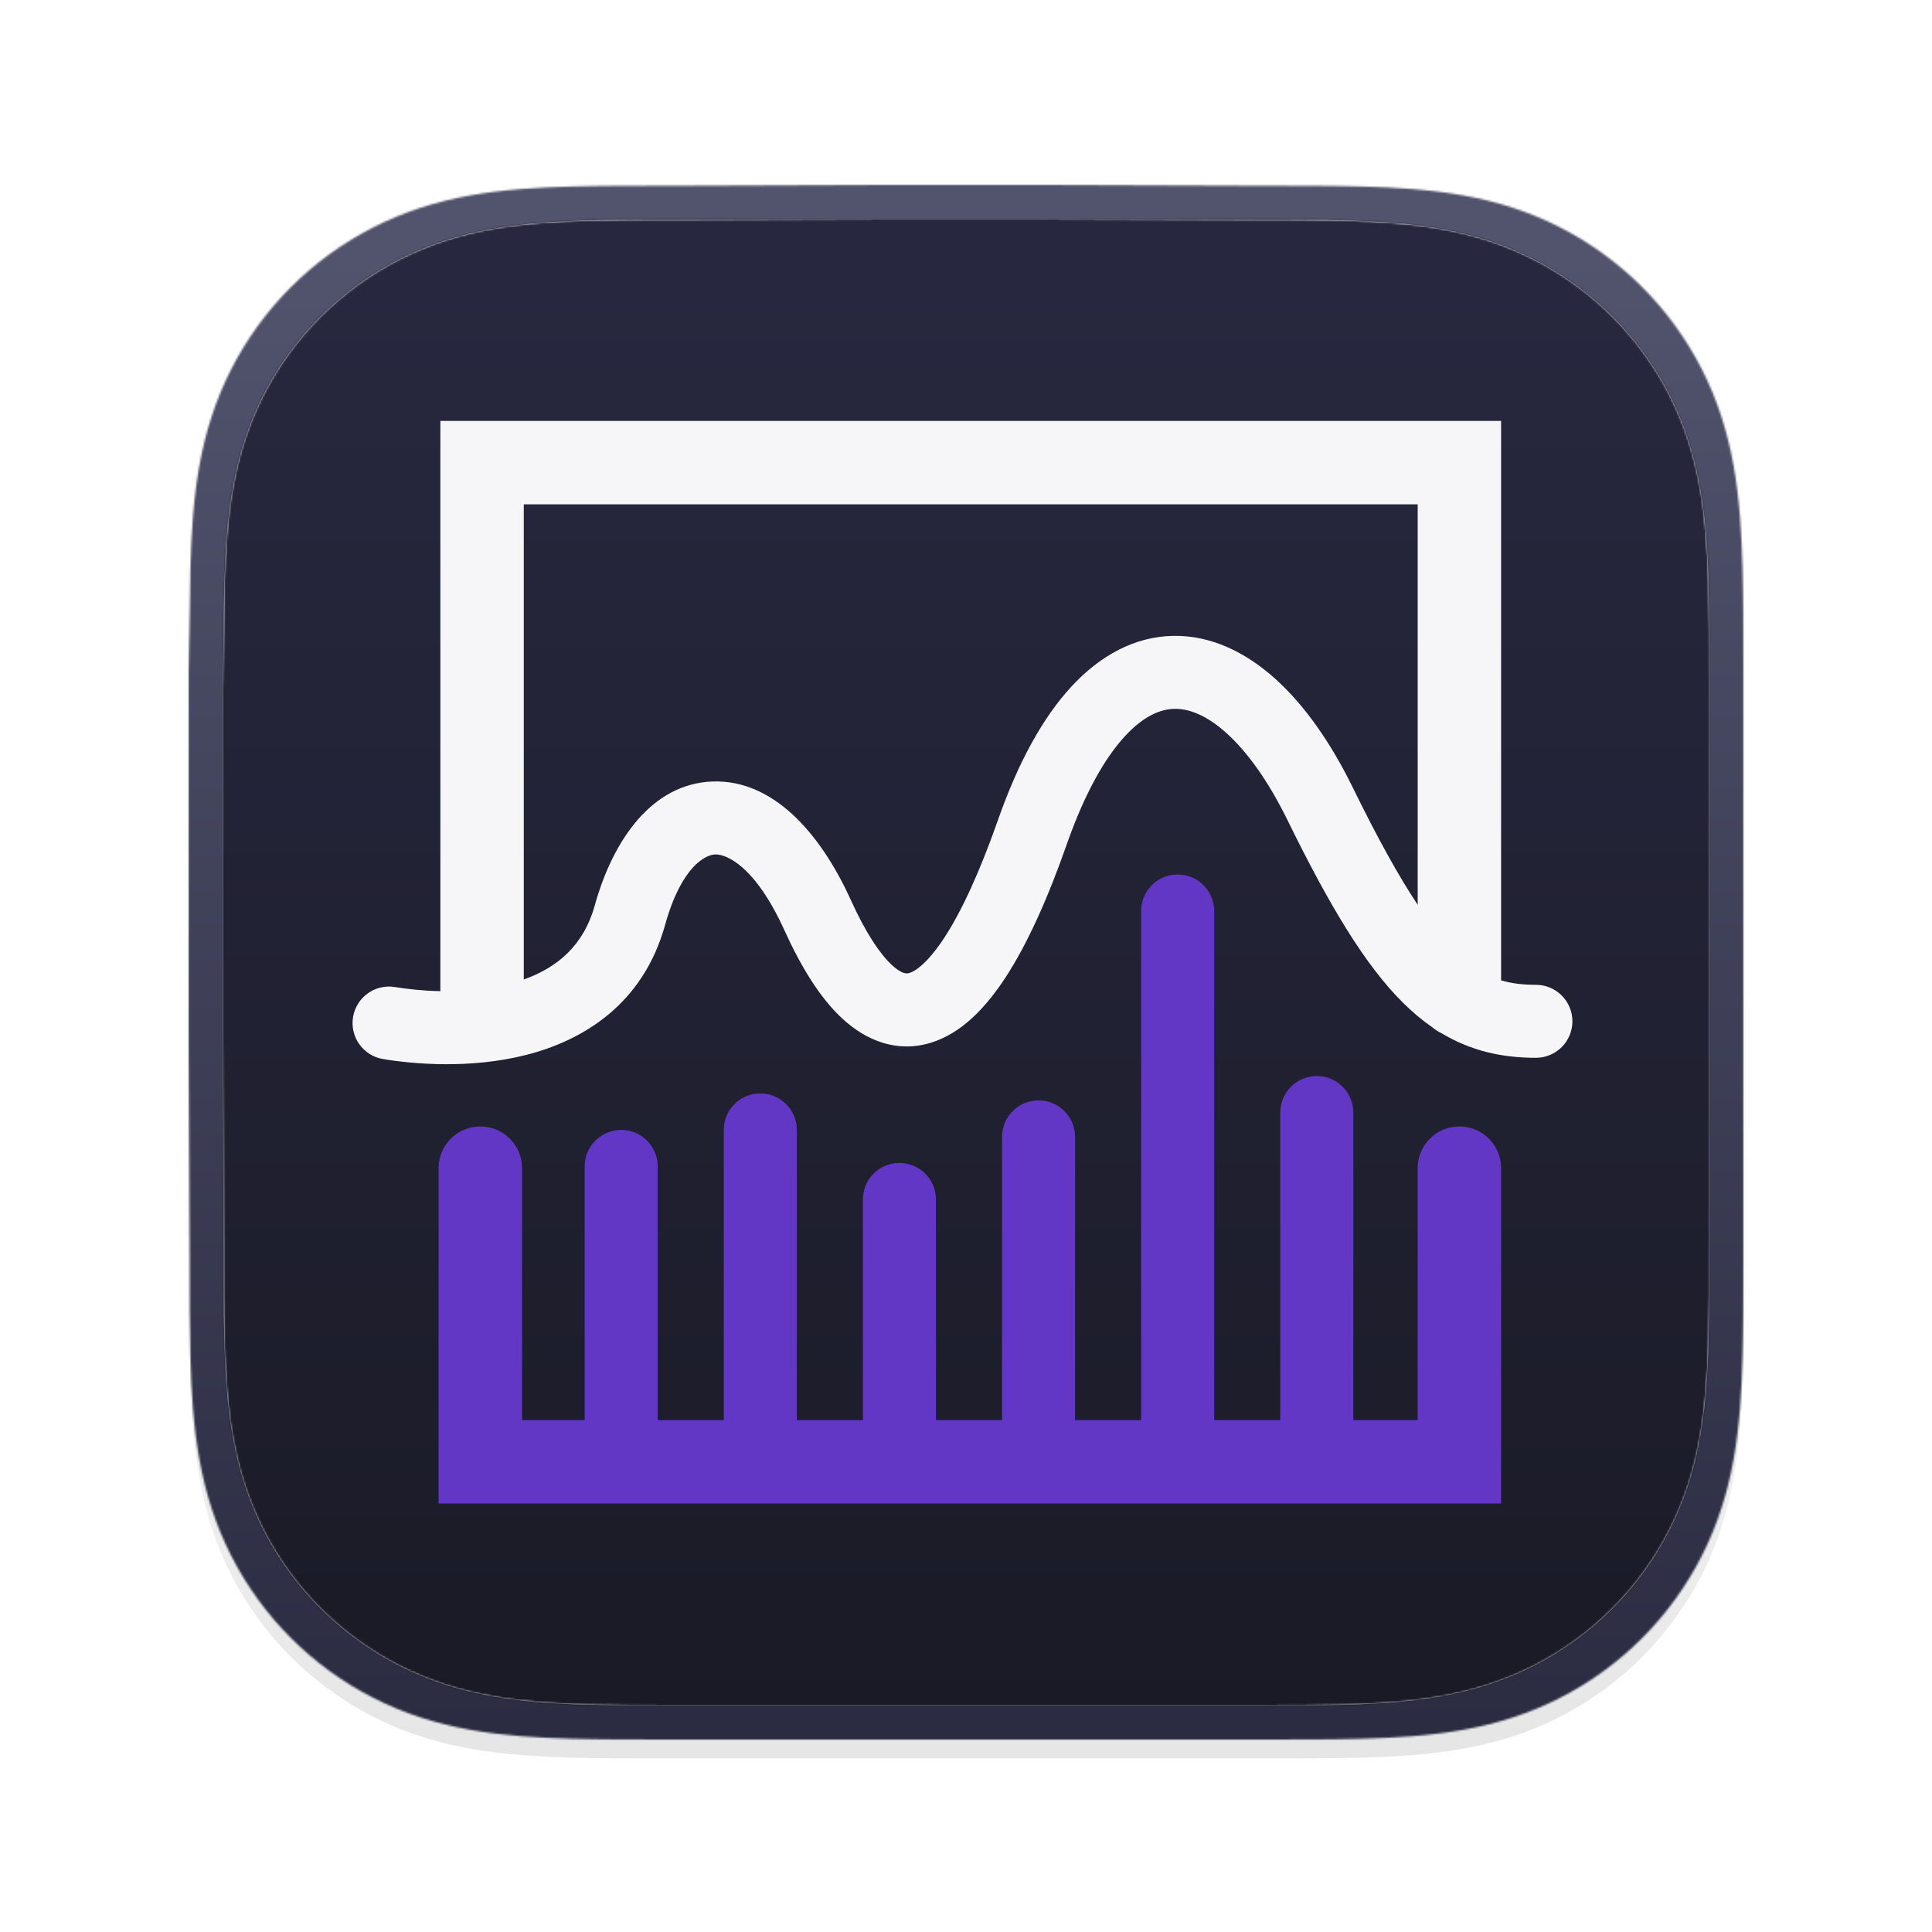 <svg width="1024" height="1024" viewBox="0 0 1024 1024" fill="none" xmlns="http://www.w3.org/2000/svg">
<g filter="url(#filter0_d_1510_998)">
<path fill-rule="evenodd" clip-rule="evenodd" d="M924 354.627C924 344.845 924.004 335.062 923.944 325.279C923.895 317.038 923.8 308.799 923.576 300.562C923.092 282.609 922.033 264.502 918.84 246.749C915.602 228.741 910.314 211.98 901.981 195.617C893.789 179.534 883.088 164.817 870.32 152.058C857.555 139.299 842.834 128.605 826.746 120.418C810.366 112.083 793.587 106.797 775.558 103.56C757.803 100.372 739.691 99.315 721.738 98.83C713.495 98.607 705.253 98.513 697.008 98.462C687.22 98.402 677.432 98.407 667.644 98.407L553.997 98H468.997L357.361 98.407C347.554 98.407 337.747 98.402 327.94 98.462C319.678 98.513 311.42 98.607 303.161 98.83C285.167 99.315 267.014 100.373 249.217 103.565C231.164 106.801 214.36 112.085 197.958 120.414C181.835 128.602 167.083 139.297 154.291 152.058C141.501 164.816 130.78 179.53 122.573 195.61C114.217 211.981 108.919 228.752 105.673 246.77C102.477 264.516 101.418 282.617 100.931 300.562C100.709 308.8 100.613 317.039 100.563 325.279C100.503 335.063 100 347.216 100 356.999L100.003 467.089L100 552.998L100.508 665.427C100.508 675.223 100.504 685.019 100.563 694.815C100.613 703.067 100.709 711.317 100.932 719.566C101.418 737.542 102.479 755.675 105.678 773.452C108.923 791.484 114.22 808.269 122.569 824.653C130.777 840.759 141.5 855.495 154.291 868.272C167.082 881.049 181.83 891.757 197.95 899.956C214.362 908.302 231.174 913.595 249.238 916.836C267.027 920.029 285.174 921.088 303.161 921.573C311.42 921.796 319.679 921.891 327.941 921.941C337.748 922.001 347.554 921.997 357.361 921.997L470.006 922H555.217L667.644 921.996C677.432 921.996 687.22 922.001 697.008 921.941C705.253 921.891 713.495 921.796 721.738 921.573C739.698 921.087 757.816 920.027 775.579 916.832C793.597 913.591 810.368 908.3 826.739 899.959C842.831 891.761 857.554 881.051 870.32 868.272C883.086 855.497 893.786 840.763 901.978 824.66C910.316 808.268 915.604 791.475 918.844 773.431C922.034 755.661 923.092 737.535 923.577 719.566C923.8 711.316 923.895 703.066 923.944 694.815C924.005 685.019 924 675.223 924 665.427C924 665.427 923.994 554.983 923.994 552.998V466.999C923.994 465.533 924 354.627 924 354.627Z" fill="url(#paint0_linear_1510_998)"/>
</g>
<mask id="mask0_1510_998" style="mask-type:luminance" maskUnits="userSpaceOnUse" x="100" y="98" width="824" height="824">
<path fill-rule="evenodd" clip-rule="evenodd" d="M924 354.627C924 344.845 924.004 335.062 923.944 325.279C923.895 317.038 923.8 308.799 923.576 300.562C923.092 282.609 922.033 264.502 918.84 246.749C915.602 228.741 910.314 211.98 901.981 195.617C893.789 179.534 883.088 164.817 870.32 152.058C857.555 139.299 842.834 128.605 826.746 120.418C810.366 112.083 793.587 106.797 775.558 103.56C757.803 100.372 739.691 99.315 721.738 98.83C713.495 98.607 705.253 98.513 697.008 98.462C687.22 98.402 677.432 98.407 667.644 98.407L553.997 98H468.997L357.361 98.407C347.554 98.407 337.747 98.402 327.94 98.462C319.678 98.513 311.42 98.607 303.161 98.83C285.167 99.315 267.014 100.373 249.217 103.565C231.164 106.801 214.36 112.085 197.958 120.414C181.835 128.602 167.083 139.297 154.291 152.058C141.501 164.816 130.78 179.53 122.573 195.61C114.217 211.981 108.919 228.752 105.673 246.77C102.477 264.516 101.418 282.617 100.931 300.562C100.709 308.8 100.613 317.039 100.563 325.279C100.503 335.063 100 347.216 100 356.999L100.003 467.089L100 552.998L100.508 665.427C100.508 675.223 100.504 685.019 100.563 694.815C100.613 703.067 100.709 711.317 100.932 719.566C101.418 737.542 102.479 755.675 105.678 773.452C108.923 791.484 114.22 808.269 122.569 824.653C130.777 840.759 141.5 855.495 154.291 868.272C167.082 881.049 181.83 891.757 197.95 899.956C214.362 908.302 231.174 913.595 249.238 916.836C267.027 920.029 285.174 921.088 303.161 921.573C311.42 921.796 319.679 921.891 327.941 921.941C337.748 922.001 347.554 921.997 357.361 921.997L470.006 922H555.217L667.644 921.996C677.432 921.996 687.22 922.001 697.008 921.941C705.253 921.891 713.495 921.796 721.738 921.573C739.698 921.087 757.816 920.027 775.579 916.832C793.597 913.591 810.368 908.3 826.739 899.959C842.831 891.761 857.554 881.051 870.32 868.272C883.086 855.497 893.786 840.763 901.978 824.66C910.316 808.268 915.604 791.475 918.844 773.431C922.034 755.661 923.092 737.535 923.577 719.566C923.8 711.316 923.895 703.066 923.944 694.815C924.005 685.019 924 675.223 924 665.427C924 665.427 923.994 554.983 923.994 552.998V466.999C923.994 465.533 924 354.627 924 354.627Z" fill="white"/>
</mask>
<g mask="url(#mask0_1510_998)">
<rect x="42" y="36" width="914" height="914" fill="url(#paint1_linear_1510_998)"/>
<g filter="url(#filter1_b_1510_998)">
<rect x="100" y="98" width="824" height="824" rx="126" fill="#191924" fill-opacity="0.01"/>
</g>
<path d="M649.554 481.59C649.554 470.42 640.492 461.365 629.314 461.365C618.136 461.365 609.074 470.42 609.074 481.59V763.772H572.449V606.79C572.449 595.621 563.387 586.566 552.209 586.566C541.031 586.566 531.969 595.621 531.969 606.79V763.772H495.344V641.461C495.344 630.291 486.282 621.236 475.104 621.236C463.926 621.236 454.864 630.291 454.864 641.461V763.772H418.239V602.938C418.239 591.768 409.177 582.713 397.999 582.713C386.82 582.713 377.759 591.768 377.759 602.938V763.772H341.134V623.163C341.134 611.993 332.072 602.938 320.894 602.938C309.715 602.938 300.653 611.993 300.653 623.163V763.772H265.956L265.956 624.126C265.956 611.36 255.6 601.012 242.825 601.012C230.049 601.012 219.693 611.36 219.693 624.126L219.693 810L808.584 810V624.126C808.584 611.36 798.227 601.012 785.452 601.012C772.677 601.012 762.321 611.36 762.321 624.126V763.772H726.659V593.307C726.659 582.137 717.598 573.082 706.419 573.082C695.241 573.082 686.179 582.137 686.179 593.307V763.772H649.554V481.59Z" fill="#6237C6"/>
<path fill-rule="evenodd" clip-rule="evenodd" d="M220.678 210V526.037C210.775 525.836 201.97 524.833 195.567 523.761C184.551 521.917 174.125 529.352 172.281 540.369C170.436 551.385 177.872 561.811 188.889 563.655C205.597 566.452 237.284 569.258 268.236 561.382C299.94 553.316 333.029 533.204 345.202 489.414C354.28 456.761 367.686 450.439 372.986 450.262C379.17 450.055 395.136 456.532 411.391 492.354C420.619 512.69 431.158 529.913 443.585 541.356C456.605 553.345 473.621 560.409 492.533 554.62C509.424 549.45 523.003 535.282 534.273 517.879C545.894 499.935 557.061 475.426 567.924 444.465C577.998 415.753 589.214 396.549 600.031 384.793C610.657 373.246 620.02 369.708 627.53 369.567C635.3 369.421 645.062 372.837 656.348 382.989C667.66 393.165 679.365 409.175 690.191 431.261C713.392 478.593 733.054 511.397 754.017 532.276C759.412 537.65 764.877 542.217 770.455 546.055C772.034 547.404 773.798 548.544 775.703 549.432C791.715 559.034 808.756 562.97 827.865 562.97C839.034 562.97 848.089 553.915 848.089 542.745C848.089 531.575 839.034 522.52 827.865 522.52C820.818 522.52 814.511 521.805 808.571 520.055V210H220.678ZM762.343 478.172V256.228H266.906V519.568C285.427 512.984 300.06 500.778 306.231 478.58C316.43 441.891 338.162 410.953 371.636 409.835C404.224 408.747 430.666 436.941 448.226 475.64C456.588 494.068 464.422 505.557 470.985 511.6C476.946 517.089 479.539 516.296 480.689 515.943L480.694 515.942C483.863 514.972 490.795 510.602 500.322 495.891C509.498 481.723 519.415 460.545 529.756 431.073C540.886 399.352 554.428 374.615 570.266 357.403C586.296 339.983 605.485 329.525 626.769 329.125C647.794 328.729 667.067 338.225 683.4 352.917C699.707 367.586 714.206 388.353 726.512 413.458C740.213 441.41 751.846 462.423 762.343 478.172Z" fill="#F6F6F9"/>
</g>
<path fill-rule="evenodd" clip-rule="evenodd" d="M906 361.415C906 352.061 906.004 342.705 905.946 333.35C905.9 325.469 905.809 317.59 905.594 309.712C905.132 292.544 904.119 275.228 901.065 258.251C897.969 241.029 892.912 225 884.943 209.352C877.109 193.972 866.876 179.898 854.666 167.696C842.458 155.495 828.381 145.268 812.995 137.438C797.33 129.468 781.285 124.413 764.043 121.317C747.064 118.268 729.744 117.258 712.575 116.794C704.692 116.58 696.809 116.491 688.925 116.442C679.564 116.384 670.204 116.389 660.844 116.389L552.162 116H470.876L364.117 116.389C354.739 116.389 345.36 116.384 335.982 116.442C328.081 116.491 320.184 116.58 312.286 116.794C295.077 117.258 277.717 118.269 260.698 121.322C243.434 124.416 227.364 129.47 211.679 137.435C196.26 145.265 182.152 155.493 169.919 167.696C157.688 179.897 147.435 193.968 139.587 209.345C131.596 225.001 126.529 241.039 123.425 258.271C120.369 275.241 119.356 292.552 118.89 309.712C118.678 317.591 118.586 325.47 118.538 333.35C118.481 342.706 118 354.328 118 363.684L118.003 468.963L118 551.12L118.486 658.636C118.486 668.004 118.482 677.372 118.538 686.74C118.586 694.632 118.678 702.521 118.891 710.41C119.356 727.601 120.371 744.941 123.43 761.942C126.533 779.187 131.599 795.238 139.583 810.906C147.432 826.309 157.687 840.401 169.919 852.62C182.151 864.838 196.255 875.078 211.671 882.919C227.366 890.901 243.443 895.962 260.718 899.062C277.729 902.115 295.084 903.128 312.286 903.592C320.184 903.805 328.082 903.896 335.983 903.944C345.361 904.001 354.739 903.997 364.117 903.997L471.841 904H553.329L660.844 903.996C670.204 903.996 679.564 904.001 688.925 903.944C696.809 903.896 704.692 903.805 712.575 903.592C729.75 903.127 747.077 902.113 764.063 899.058C781.294 895.958 797.332 890.899 812.988 882.922C828.377 875.082 842.457 864.84 854.666 852.62C866.874 840.403 877.106 826.312 884.94 810.913C892.914 795.237 897.971 779.178 901.069 761.921C904.12 744.928 905.132 727.594 905.595 710.41C905.809 702.52 905.9 694.631 905.946 686.74C906.005 677.372 906 668.004 906 658.636C906 658.636 905.994 553.018 905.994 551.12V468.877C905.994 467.475 906 361.415 906 361.415Z" fill="url(#paint2_linear_1510_998)"/>
<mask id="mask1_1510_998" style="mask-type:luminance" maskUnits="userSpaceOnUse" x="118" y="116" width="788" height="788">
<path fill-rule="evenodd" clip-rule="evenodd" d="M906 361.415C906 352.061 906.004 342.705 905.946 333.35C905.9 325.469 905.809 317.59 905.594 309.712C905.132 292.544 904.119 275.228 901.065 258.251C897.969 241.029 892.912 225 884.943 209.352C877.109 193.972 866.876 179.898 854.666 167.696C842.458 155.495 828.381 145.268 812.995 137.438C797.33 129.468 781.285 124.413 764.043 121.317C747.064 118.268 729.744 117.258 712.575 116.794C704.692 116.58 696.809 116.491 688.925 116.442C679.564 116.384 670.204 116.389 660.844 116.389L552.162 116H470.876L364.117 116.389C354.739 116.389 345.36 116.384 335.982 116.442C328.081 116.491 320.184 116.58 312.286 116.794C295.077 117.258 277.717 118.269 260.698 121.322C243.434 124.416 227.364 129.47 211.679 137.435C196.26 145.265 182.152 155.493 169.919 167.696C157.688 179.897 147.435 193.968 139.587 209.345C131.596 225.001 126.529 241.039 123.425 258.271C120.369 275.241 119.356 292.552 118.89 309.712C118.678 317.591 118.586 325.47 118.538 333.35C118.481 342.706 118 354.328 118 363.684L118.003 468.963L118 551.12L118.486 658.636C118.486 668.004 118.482 677.372 118.538 686.74C118.586 694.632 118.678 702.521 118.891 710.41C119.356 727.601 120.371 744.941 123.43 761.942C126.533 779.187 131.599 795.238 139.583 810.906C147.432 826.309 157.687 840.401 169.919 852.62C182.151 864.838 196.255 875.078 211.671 882.919C227.366 890.901 243.443 895.962 260.718 899.062C277.729 902.115 295.084 903.128 312.286 903.592C320.184 903.805 328.082 903.896 335.983 903.944C345.361 904.001 354.739 903.997 364.117 903.997L471.841 904H553.329L660.844 903.996C670.204 903.996 679.564 904.001 688.925 903.944C696.809 903.896 704.692 903.805 712.575 903.592C729.75 903.127 747.077 902.113 764.063 899.058C781.294 895.958 797.332 890.899 812.988 882.922C828.377 875.082 842.457 864.84 854.666 852.62C866.874 840.403 877.106 826.312 884.94 810.913C892.914 795.237 897.971 779.178 901.069 761.921C904.12 744.928 905.132 727.594 905.595 710.41C905.809 702.52 905.9 694.631 905.946 686.74C906.005 677.372 906 668.004 906 658.636C906 658.636 905.994 553.018 905.994 551.12V468.877C905.994 467.475 906 361.415 906 361.415Z" fill="white"/>
</mask>
<g mask="url(#mask1_1510_998)">
<rect x="62.534" y="56.708" width="874.067" height="874.067" fill="url(#paint3_linear_1510_998)"/>
<g filter="url(#filter2_b_1510_998)">
<rect x="118" y="116" width="788" height="788" rx="126" fill="#191924" fill-opacity="0.01"/>
</g>
<path d="M643.545 482.833C643.545 472.151 634.879 463.492 624.189 463.492C613.499 463.492 604.833 472.151 604.833 482.833V752.687H569.808V602.563C569.808 591.882 561.142 583.222 550.452 583.222C539.762 583.222 531.097 591.882 531.097 602.563V752.687H496.072V635.719C496.072 625.038 487.406 616.378 476.716 616.378C466.026 616.378 457.36 625.038 457.36 635.719V752.687H422.335V598.879C422.335 588.197 413.669 579.538 402.979 579.538C392.289 579.538 383.623 588.197 383.623 598.879V752.687H348.599V618.22C348.599 607.539 339.933 598.879 329.243 598.879C318.553 598.879 309.887 607.539 309.887 618.22V752.687H276.705L276.705 619.141C276.705 606.934 266.802 597.037 254.585 597.037C242.367 597.037 232.464 606.934 232.464 619.141L232.464 796.895L795.626 796.895V619.141C795.626 606.934 785.722 597.037 773.505 597.037C761.288 597.037 751.384 606.934 751.384 619.141V752.687H717.281V589.669C717.281 578.987 708.615 570.328 697.925 570.328C687.235 570.328 678.57 578.987 678.57 589.669V752.687H643.545V482.833Z" fill="#6237C6"/>
<path fill-rule="evenodd" clip-rule="evenodd" d="M233.405 223.105V525.335C223.934 525.142 215.514 524.183 209.391 523.158C198.856 521.394 188.886 528.505 187.122 539.04C185.359 549.575 192.469 559.546 203.004 561.309C218.983 563.984 249.285 566.667 278.885 559.136C309.204 551.422 340.848 532.189 352.489 490.312C361.17 459.085 373.99 453.039 379.058 452.87C384.973 452.673 400.242 458.866 415.786 493.123C424.611 512.571 434.689 529.042 446.574 539.984C459.025 551.449 475.297 558.205 493.383 552.669C509.536 547.725 522.522 534.175 533.299 517.533C544.413 500.373 555.092 476.935 565.48 447.326C575.114 419.869 585.84 401.504 596.185 390.261C606.346 379.219 615.301 375.836 622.482 375.701C629.912 375.561 639.248 378.828 650.041 388.537C660.859 398.268 672.052 413.579 682.405 434.7C704.592 479.964 723.395 511.335 743.442 531.301C748.603 536.44 753.828 540.808 759.162 544.478C760.673 545.768 762.36 546.858 764.181 547.708C779.494 556.89 795.79 560.654 814.064 560.654C824.746 560.654 833.405 551.995 833.405 541.313C833.405 530.631 824.746 521.972 814.064 521.972C807.325 521.972 801.294 521.288 795.613 519.614V223.105H233.405ZM751.405 479.561V267.314H277.614V519.148C295.326 512.852 309.319 501.18 315.22 479.951C324.973 444.865 345.757 415.278 377.767 414.209C408.932 413.169 434.219 440.131 451.012 477.139C459.008 494.762 466.5 505.749 472.776 511.528C478.477 516.778 480.957 516.019 482.057 515.682L482.061 515.681C485.091 514.753 491.721 510.574 500.831 496.506C509.607 482.957 519.09 462.704 528.979 434.52C539.623 404.184 552.574 380.528 567.72 364.069C583.05 347.409 601.4 337.409 621.755 337.026C641.861 336.647 660.292 345.728 675.911 359.778C691.506 373.806 705.371 393.666 717.139 417.674C730.242 444.405 741.367 464.5 751.405 479.561Z" fill="#F6F6F9"/>
</g>
<defs>
<filter id="filter0_d_1510_998" x="90" y="98" width="844" height="844" filterUnits="userSpaceOnUse" color-interpolation-filters="sRGB">
<feFlood flood-opacity="0" result="BackgroundImageFix"/>
<feColorMatrix in="SourceAlpha" type="matrix" values="0 0 0 0 0 0 0 0 0 0 0 0 0 0 0 0 0 0 127 0" result="hardAlpha"/>
<feOffset dy="10"/>
<feGaussianBlur stdDeviation="5"/>
<feColorMatrix type="matrix" values="0 0 0 0 0 0 0 0 0 0 0 0 0 0 0 0 0 0 0.3 0"/>
<feBlend mode="normal" in2="BackgroundImageFix" result="effect1_dropShadow_1510_998"/>
<feBlend mode="normal" in="SourceGraphic" in2="effect1_dropShadow_1510_998" result="shape"/>
</filter>
<filter id="filter1_b_1510_998" x="89.127" y="87.127" width="845.746" height="845.746" filterUnits="userSpaceOnUse" color-interpolation-filters="sRGB">
<feFlood flood-opacity="0" result="BackgroundImageFix"/>
<feGaussianBlur in="BackgroundImageFix" stdDeviation="5.437"/>
<feComposite in2="SourceAlpha" operator="in" result="effect1_backgroundBlur_1510_998"/>
<feBlend mode="normal" in="SourceGraphic" in2="effect1_backgroundBlur_1510_998" result="shape"/>
</filter>
<filter id="filter2_b_1510_998" x="107.127" y="105.127" width="809.746" height="809.746" filterUnits="userSpaceOnUse" color-interpolation-filters="sRGB">
<feFlood flood-opacity="0" result="BackgroundImageFix"/>
<feGaussianBlur in="BackgroundImageFix" stdDeviation="5.437"/>
<feComposite in2="SourceAlpha" operator="in" result="effect1_backgroundBlur_1510_998"/>
<feBlend mode="normal" in="SourceGraphic" in2="effect1_backgroundBlur_1510_998" result="shape"/>
</filter>
<linearGradient id="paint0_linear_1510_998" x1="-181.14" y1="98" x2="-181.14" y2="1484.28" gradientUnits="userSpaceOnUse">
<stop stop-color="white"/>
<stop offset="0.49" stop-color="#EFEFEF"/>
<stop offset="1" stop-color="#C0C0C0"/>
</linearGradient>
<linearGradient id="paint1_linear_1510_998" x1="928.377" y1="992.826" x2="928.377" y2="134.072" gradientUnits="userSpaceOnUse">
<stop stop-color="#27283F"/>
<stop offset="1" stop-color="#53556E"/>
</linearGradient>
<linearGradient id="paint2_linear_1510_998" x1="-150.858" y1="116" x2="-150.858" y2="1441.72" gradientUnits="userSpaceOnUse">
<stop stop-color="white"/>
<stop offset="0.49" stop-color="#EFEFEF"/>
<stop offset="1" stop-color="#C0C0C0"/>
</linearGradient>
<linearGradient id="paint3_linear_1510_998" x1="910.184" y1="971.73" x2="910.184" y2="150.495" gradientUnits="userSpaceOnUse">
<stop stop-color="#191924"/>
<stop offset="1" stop-color="#27283F"/>
</linearGradient>
</defs>
</svg>
